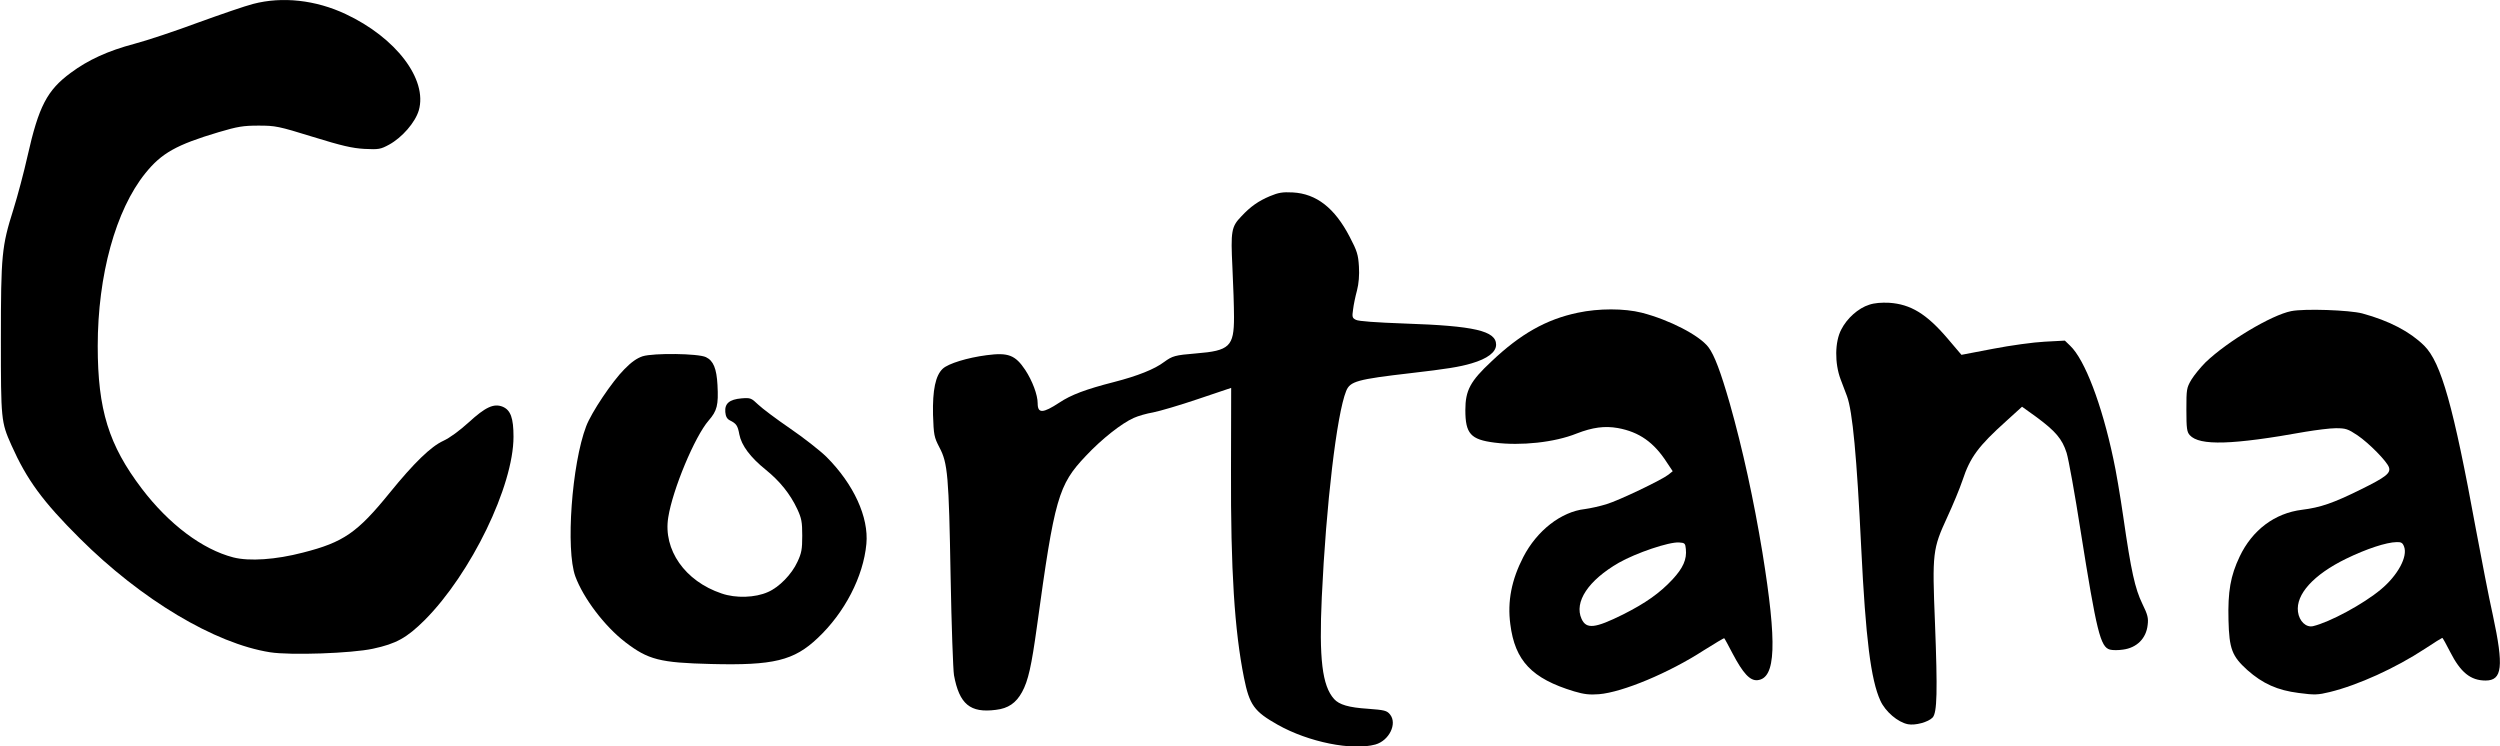 <?xml version="1.0" encoding="UTF-8" standalone="no"?>
<svg
   xmlns:dc="http://purl.org/dc/elements/1.1/"
   xmlns:cc="http://creativecommons.org/ns#"
   xmlns:rdf="http://www.w3.org/1999/02/22-rdf-syntax-ns#"
   xmlns:svg="http://www.w3.org/2000/svg"
   xmlns="http://www.w3.org/2000/svg"
   xmlns:sodipodi="http://sodipodi.sourceforge.net/DTD/sodipodi-0.dtd"
   xmlns:inkscape="http://www.inkscape.org/namespaces/inkscape"
   version="1.0"
   width="1407pt"
   height="420pt"
   viewBox="0 0 1407 420"
   preserveAspectRatio="xMidYMid meet"
   id="svg3336"
   inkscape:version="0.91 r13725"
   sodipodi:docname="image33.svg">
  <defs
     id="defs3356" />
  <sodipodi:namedview
     pagecolor="#ffffff"
     bordercolor="#666666"
     borderopacity="1"
     objecttolerance="10"
     gridtolerance="10"
     guidetolerance="10"
     inkscape:pageopacity="0"
     inkscape:pageshadow="2"
     inkscape:window-width="1904"
     inkscape:window-height="1002"
     id="namedview3354"
     showgrid="false"
     inkscape:zoom="0.41336176"
     inkscape:cx="307.61115"
     inkscape:cy="597.27352"
     inkscape:window-x="0"
     inkscape:window-y="738"
     inkscape:window-maximized="0"
     inkscape:current-layer="svg3336" />
  <path
     style="fill:#000000;stroke:none"
     inkscape:connector-curvature="0"
     id="path3342"
     d="m 142.5,2.2 c -4.4,1.1 -18.3,5.9 -31,10.5 -12.6,4.7 -28.8,10.1 -36,12 -14.7,3.9 -25.9,9 -35.7,16.3 -13.3,9.8 -18,18.8 -24.3,46.8 -2,9 -5.6,22.5 -8,30.2 -6.5,20.6 -7,25.4 -7,73 0,45.2 0.1,46.5 5.9,59.5 8.7,19.5 17.6,31.7 38.5,52.5 34.6,34.5 76,59.2 107.1,64.1 11.4,1.8 46,0.6 57.9,-2 13.1,-2.8 19,-6.1 29.1,-16.1 26.1,-26.2 50,-75.5 50,-103.2 0,-10.5 -1.6,-15 -6.1,-16.9 -5,-2 -9.7,0.2 -19.1,8.8 -5.2,4.7 -10.6,8.7 -14.3,10.4 -7,3.2 -16.5,12.4 -30.3,29.4 -18.1,22.3 -25.9,27.7 -48.7,33.5 -15.3,4 -30.2,5 -39.2,2.7 C 113.9,309.2 95.1,295.1 79.8,275 61.2,250.5 55,230.6 55,194.8 55,154.9 65.1,118.2 81.8,97.5 90.9,86.2 99.2,81.5 123,74.4 c 10.8,-3.2 13.9,-3.7 22.5,-3.7 9.5,0 11.1,0.3 30.5,6.3 16.5,5.1 22.2,6.4 29.1,6.8 8.1,0.4 9.1,0.2 13.9,-2.4 7.3,-4 14.7,-12.5 16.7,-19.3 5,-17.4 -12.8,-40.9 -41.2,-54.2 -16.8,-7.9 -35.6,-10 -52,-5.7 z" />
  <path
     style="fill:#000000;stroke:none"
     inkscape:connector-curvature="0"
     id="path3344"
     d="m 714.7,110.4 c -6.4,2.7 -10.9,5.8 -16.1,11.4 -5.6,5.8 -6,8.2 -5,28.7 0.5,9.9 0.9,22.5 0.9,28 0,16.5 -2.5,18.9 -21.3,20.4 -12,1 -13.3,1.4 -18,4.8 -5.4,4.1 -15,7.9 -28.2,11.3 -16,4.1 -24.2,7.2 -30.8,11.6 -9.3,6.1 -12.2,6.2 -12.2,0.4 0,-4.8 -3,-12.7 -7,-18.8 -5.6,-8.4 -9.6,-9.9 -21.7,-8.3 -10.8,1.4 -21.6,4.7 -24.7,7.6 -4.1,3.8 -5.8,12 -5.5,25.9 0.4,11.5 0.6,12.6 3.6,18.4 4.7,8.8 5.3,15.9 6.3,72.7 0.5,27.5 1.4,52.5 1.9,55.5 3,16.3 9.1,21.4 23.6,19.5 6.9,-0.8 11.3,-3.8 14.7,-10 3.5,-6.4 5.3,-14.6 8.4,-37 9.9,-72.1 12,-79.6 27.5,-95.9 8.9,-9.5 20.2,-18.4 27,-21.4 2.4,-1.1 7.3,-2.5 10.9,-3.1 3.6,-0.7 14.9,-4 25.2,-7.5 l 18.7,-6.3 -0.1,46.1 c -0.2,56.6 2,90.5 7.3,117 3.1,15.4 5.7,19 19,26.5 17.4,9.8 41.9,14.7 55,11.1 7.7,-2.2 12.4,-11.7 8.2,-16.9 -1.8,-2.2 -3.1,-2.5 -12.4,-3.2 -10.9,-0.7 -16.2,-2.3 -19.1,-5.5 -6.7,-7.5 -8.5,-22.7 -6.9,-57.4 2.4,-51.8 8.4,-102.8 13.7,-115.9 2.2,-5.5 6.1,-6.6 36.4,-10.1 19.9,-2.3 27.5,-3.5 34.2,-5.5 8.9,-2.6 13.8,-6.3 13.8,-10.5 0,-7.8 -12.3,-10.6 -51.1,-11.9 -16.5,-0.6 -26.4,-1.3 -27.8,-2.1 -2.1,-1 -2.2,-1.7 -1.6,-5.8 0.3,-2.6 1.3,-7.4 2.2,-10.7 1,-3.8 1.4,-8.7 1.1,-13.5 -0.4,-6.6 -1,-8.7 -5.2,-16.7 -8.4,-16.2 -18.7,-24.3 -32.1,-25 -5.7,-0.3 -8,0.1 -12.8,2.1 z" />
  <path
     style="fill:#000000;stroke:none"
     inkscape:connector-curvature="0"
     id="path3346"
     d="m 1052,171.5 c -6.1,1.9 -12.5,7.6 -15.7,13.9 -3.7,6.9 -3.8,19.1 -0.4,28.1 1.3,3.3 2.9,7.6 3.6,9.5 3.1,8.5 5.5,33.7 8,85.5 2.5,50.9 5.4,74.1 10.8,85.9 2.8,6.1 9.8,12.1 15.5,13.2 4.1,0.8 11.5,-1.2 13.9,-3.8 2.5,-2.8 2.8,-14.5 1.3,-53.3 -1.6,-39.4 -1.3,-41.6 6.9,-59.4 3.2,-6.9 7.1,-16.3 8.6,-20.8 4.3,-13 8.9,-19.2 24.8,-33.5 l 8.7,-7.9 7.8,5.6 c 11,8.1 14.8,12.5 17.3,20.4 1.1,3.6 4.7,23.5 7.9,44.1 9,56.6 11.1,65.2 16.5,66.6 1.5,0.4 4.7,0.4 7.3,0 7.8,-1 13.1,-6.3 13.9,-13.9 0.5,-3.8 0,-5.8 -3,-11.9 -4.1,-8.5 -6.3,-18.2 -10.7,-48.8 -1.7,-11.8 -4.2,-26.5 -5.6,-32.7 -6.5,-30.8 -16.1,-55.9 -24.3,-63.7 l -3,-2.9 -11.3,0.6 c -6.2,0.3 -19.3,2.1 -29.1,4 l -17.8,3.4 -7.9,-9.3 c -11.8,-13.8 -20.7,-19.2 -32.8,-20 -4.3,-0.2 -8.3,0.1 -11.2,1.1 z" />
  <path
     style="fill:#000000;stroke:none"
     inkscape:connector-curvature="0"
     id="path3348"
     d="m 888,176 c -17.7,3.7 -32.3,11.9 -48.7,27.5 -11.8,11 -14.6,16.2 -14.6,27.3 0,13.3 3,16.6 16.4,18.3 14.9,1.9 33.8,-0.1 46.2,-5.1 9,-3.5 15.8,-4.4 23.2,-3.1 12.1,2.2 20.4,8.1 27.7,19.5 l 3.2,4.8 -2.5,2 c -3.7,2.9 -27.6,14.4 -34.9,16.6 -3.6,1.1 -9,2.3 -12,2.7 -13.4,1.5 -27,12.1 -34.7,27 -6.6,12.8 -9,24.9 -7.3,37.8 2.6,20.6 12.1,30.6 35.9,37.8 5.7,1.7 8.8,2 14,1.6 13.3,-1.1 39.4,-12 59,-24.7 6.2,-3.9 11.4,-7 11.5,-6.8 0.2,0.1 2.3,4 4.7,8.6 5.9,11.2 9.8,15.4 14,15 10.4,-1 11.1,-20.5 2.8,-71.8 -4.9,-29.7 -11.1,-58.2 -18.4,-84 -5.1,-17.7 -8.6,-27.1 -12,-31.6 -5.1,-6.7 -22,-15.4 -37.5,-19.4 -9.9,-2.5 -24.3,-2.5 -36,0 z m 60.8,133 c 0.6,5.8 -1.5,10.6 -7.5,17.1 -7.2,7.7 -15.1,13.3 -27.8,19.7 -15.9,7.9 -20.7,8.4 -23.4,2.5 -4.3,-9.5 3.8,-21.7 21,-31.6 9.7,-5.5 28.2,-11.8 33.9,-11.4 3.2,0.2 3.5,0.5 3.8,3.7 z" />
  <path
     style="fill:#000000;stroke:none"
     inkscape:connector-curvature="0"
     id="path3350"
     d="m 1289.5,175.1 c -11.1,2.2 -35.9,17 -48.2,28.8 -2.8,2.8 -6.4,7.2 -8,9.8 -2.7,4.6 -2.8,5.4 -2.8,16.9 0,10.6 0.3,12.5 1.9,14.3 5.5,6.1 24,5.5 65.1,-1.9 6.1,-1 13.8,-2 17.1,-2 5.6,0 6.8,0.4 12.2,4 6.5,4.4 16.6,14.7 17.7,18 1.1,3.3 -1.7,5.5 -15.9,12.5 -15.6,7.7 -22.6,10.1 -33,11.4 -15.4,1.9 -28,11.4 -35.1,26.3 -5.2,10.9 -6.7,19.7 -6.3,35.8 0.4,16.3 2,20.3 10.6,28.1 8.7,7.7 17,11.4 28.9,12.9 9,1.2 10.8,1.1 17.4,-0.5 16,-3.9 37.1,-13.5 53.7,-24.4 5.1,-3.4 9.5,-6.1 9.7,-6.1 0.3,0 2.2,3.5 4.4,7.8 5.9,11.6 11.5,16.2 20,16.2 9.4,0 10.3,-7.8 4.1,-36.7 -2.3,-10.2 -6.5,-32.2 -9.6,-48.7 -12.6,-68.9 -19.5,-93.5 -29,-103 -8,-7.9 -19.5,-14 -34.9,-18.2 -7.2,-1.9 -32.5,-2.8 -40,-1.3 z m 63.5,132.5 c 2.2,5.6 -3.5,16.2 -13,24.1 -9.9,8.3 -28.9,18.5 -38.2,20.7 -3.9,0.9 -7.8,-2.7 -8.5,-8.1 -1.3,-9.8 8.8,-20.9 27,-29.8 11.5,-5.6 22.7,-9.3 28.5,-9.4 2.6,-0.1 3.4,0.4 4.2,2.5 z" />
  <path
     style="fill:#000000;stroke:none"
     inkscape:connector-curvature="0"
     id="path3352"
     d="m 361.7,200.5 c -3.3,1.1 -6.4,3.3 -10.3,7.3 -6.9,6.9 -18.6,24.4 -21.5,32.1 -8.1,21.2 -11.6,69.4 -6.1,84.5 4.5,12.2 16.4,28 28.1,37 12.9,9.9 19.5,11.6 48.2,12.3 35.3,0.9 46.7,-1.9 60.1,-14.6 15.2,-14.3 25.7,-34.6 27.4,-53 1.4,-15 -7.1,-33.6 -22.5,-49 -3.7,-3.6 -12.9,-10.8 -20.5,-16 -7.6,-5.2 -15.6,-11.2 -17.9,-13.4 -3.9,-3.7 -4.3,-3.9 -9.4,-3.5 -6.8,0.6 -9.5,2.9 -9.1,7.7 0.2,2.5 1,3.9 2.6,4.7 3.6,1.8 4.4,2.9 5.3,7.9 1.2,6.2 6.2,12.9 14.9,19.9 8,6.5 13.7,13.6 17.7,22.1 2.4,5.2 2.8,7.2 2.8,15 0,7.7 -0.4,9.8 -2.7,14.7 -3.2,7 -10.3,14.3 -16.6,17 -7.1,3.2 -18.1,3.6 -26.1,0.8 -20.6,-6.9 -33,-24.6 -30,-42.9 2.5,-15.7 14.9,-45.4 22.7,-54.4 4.8,-5.5 5.6,-8.7 5,-20 -0.5,-9.3 -2.3,-13.7 -6.5,-15.7 -4.3,-2.1 -29.4,-2.4 -35.6,-0.5 z" />
</svg>
